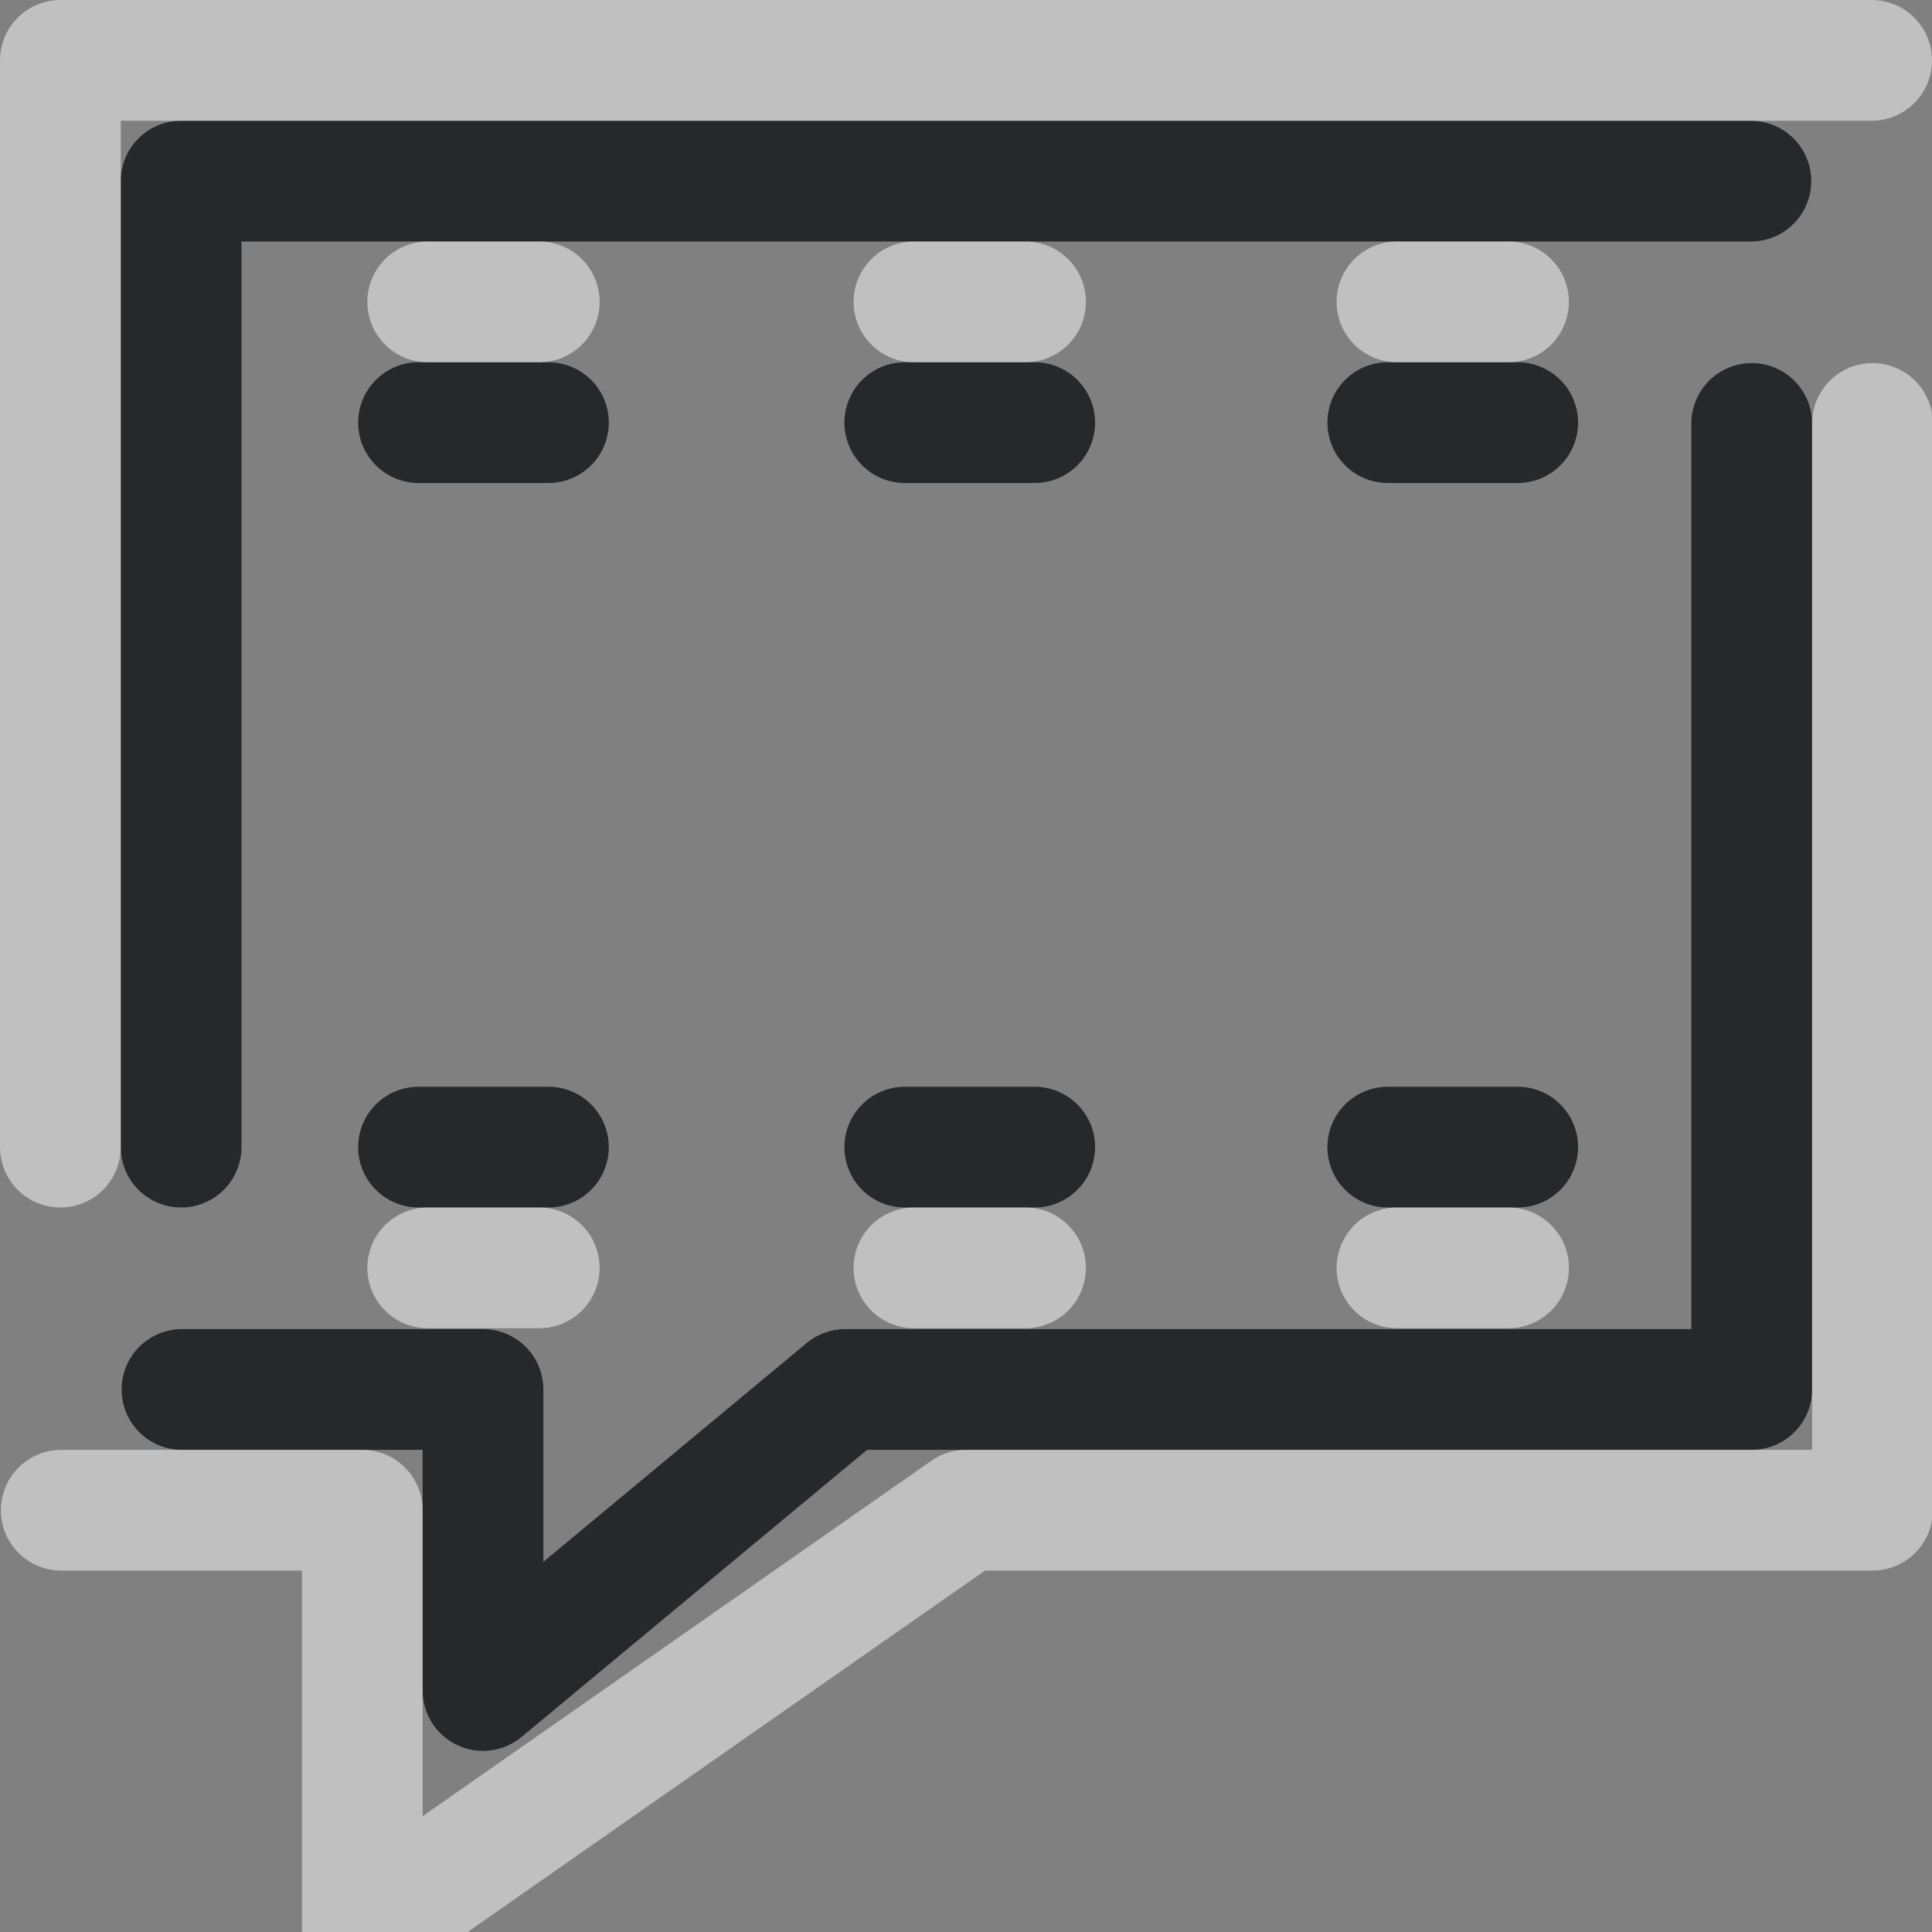 <?xml version="1.0" encoding="UTF-8"?>
<svg id="d" width="16" height="16" version="1.1" xmlns="http://www.w3.org/2000/svg" xmlns:cc="http://creativecommons.org/ns#" xmlns:dc="http://purl.org/dc/elements/1.1/" xmlns:rdf="http://www.w3.org/1999/02/22-rdf-syntax-ns#">
	<rect width="100%" height="100%" fill="#808080" stroke="none"/>
	<defs>
		<style id="current-color-scheme" type="text/css">.ColorScheme-Text {color:#090d11;}.ColorScheme-Background{color:#ffffff;}</style>
	</defs>
	<path class="ColorScheme-Text" d="m1.5 9.5v-8h13m0.007 2.007v8h-7.507l-3 2.493v-2.493h-2.493m3.035-2.007h-1.076m1.076-6h-1.076m5.103 6h-1.076m1.076-6h-1.076m5.076 6h-1.076m1.076-6h-1.076" style="color:#090d11;fill:none;stroke-linecap:round;stroke-linejoin:round;stroke-opacity:.75;stroke:currentColor"/>
	<path class="ColorScheme-Background" d="m0.5 9.5v-9h15m0.007 3.007v9h-7.507l-5 3.493v-3.493h-2.493m3.035-2.007h0.924m-0.924-8h0.924m3.103 8h0.924m-0.924-8h0.924m3.076 8h0.924m-0.924-8h0.924" style="color:#ffffff;fill:none;stroke-linecap:round;stroke-linejoin:round;stroke-opacity:.5;stroke:currentColor"/>
</svg>
